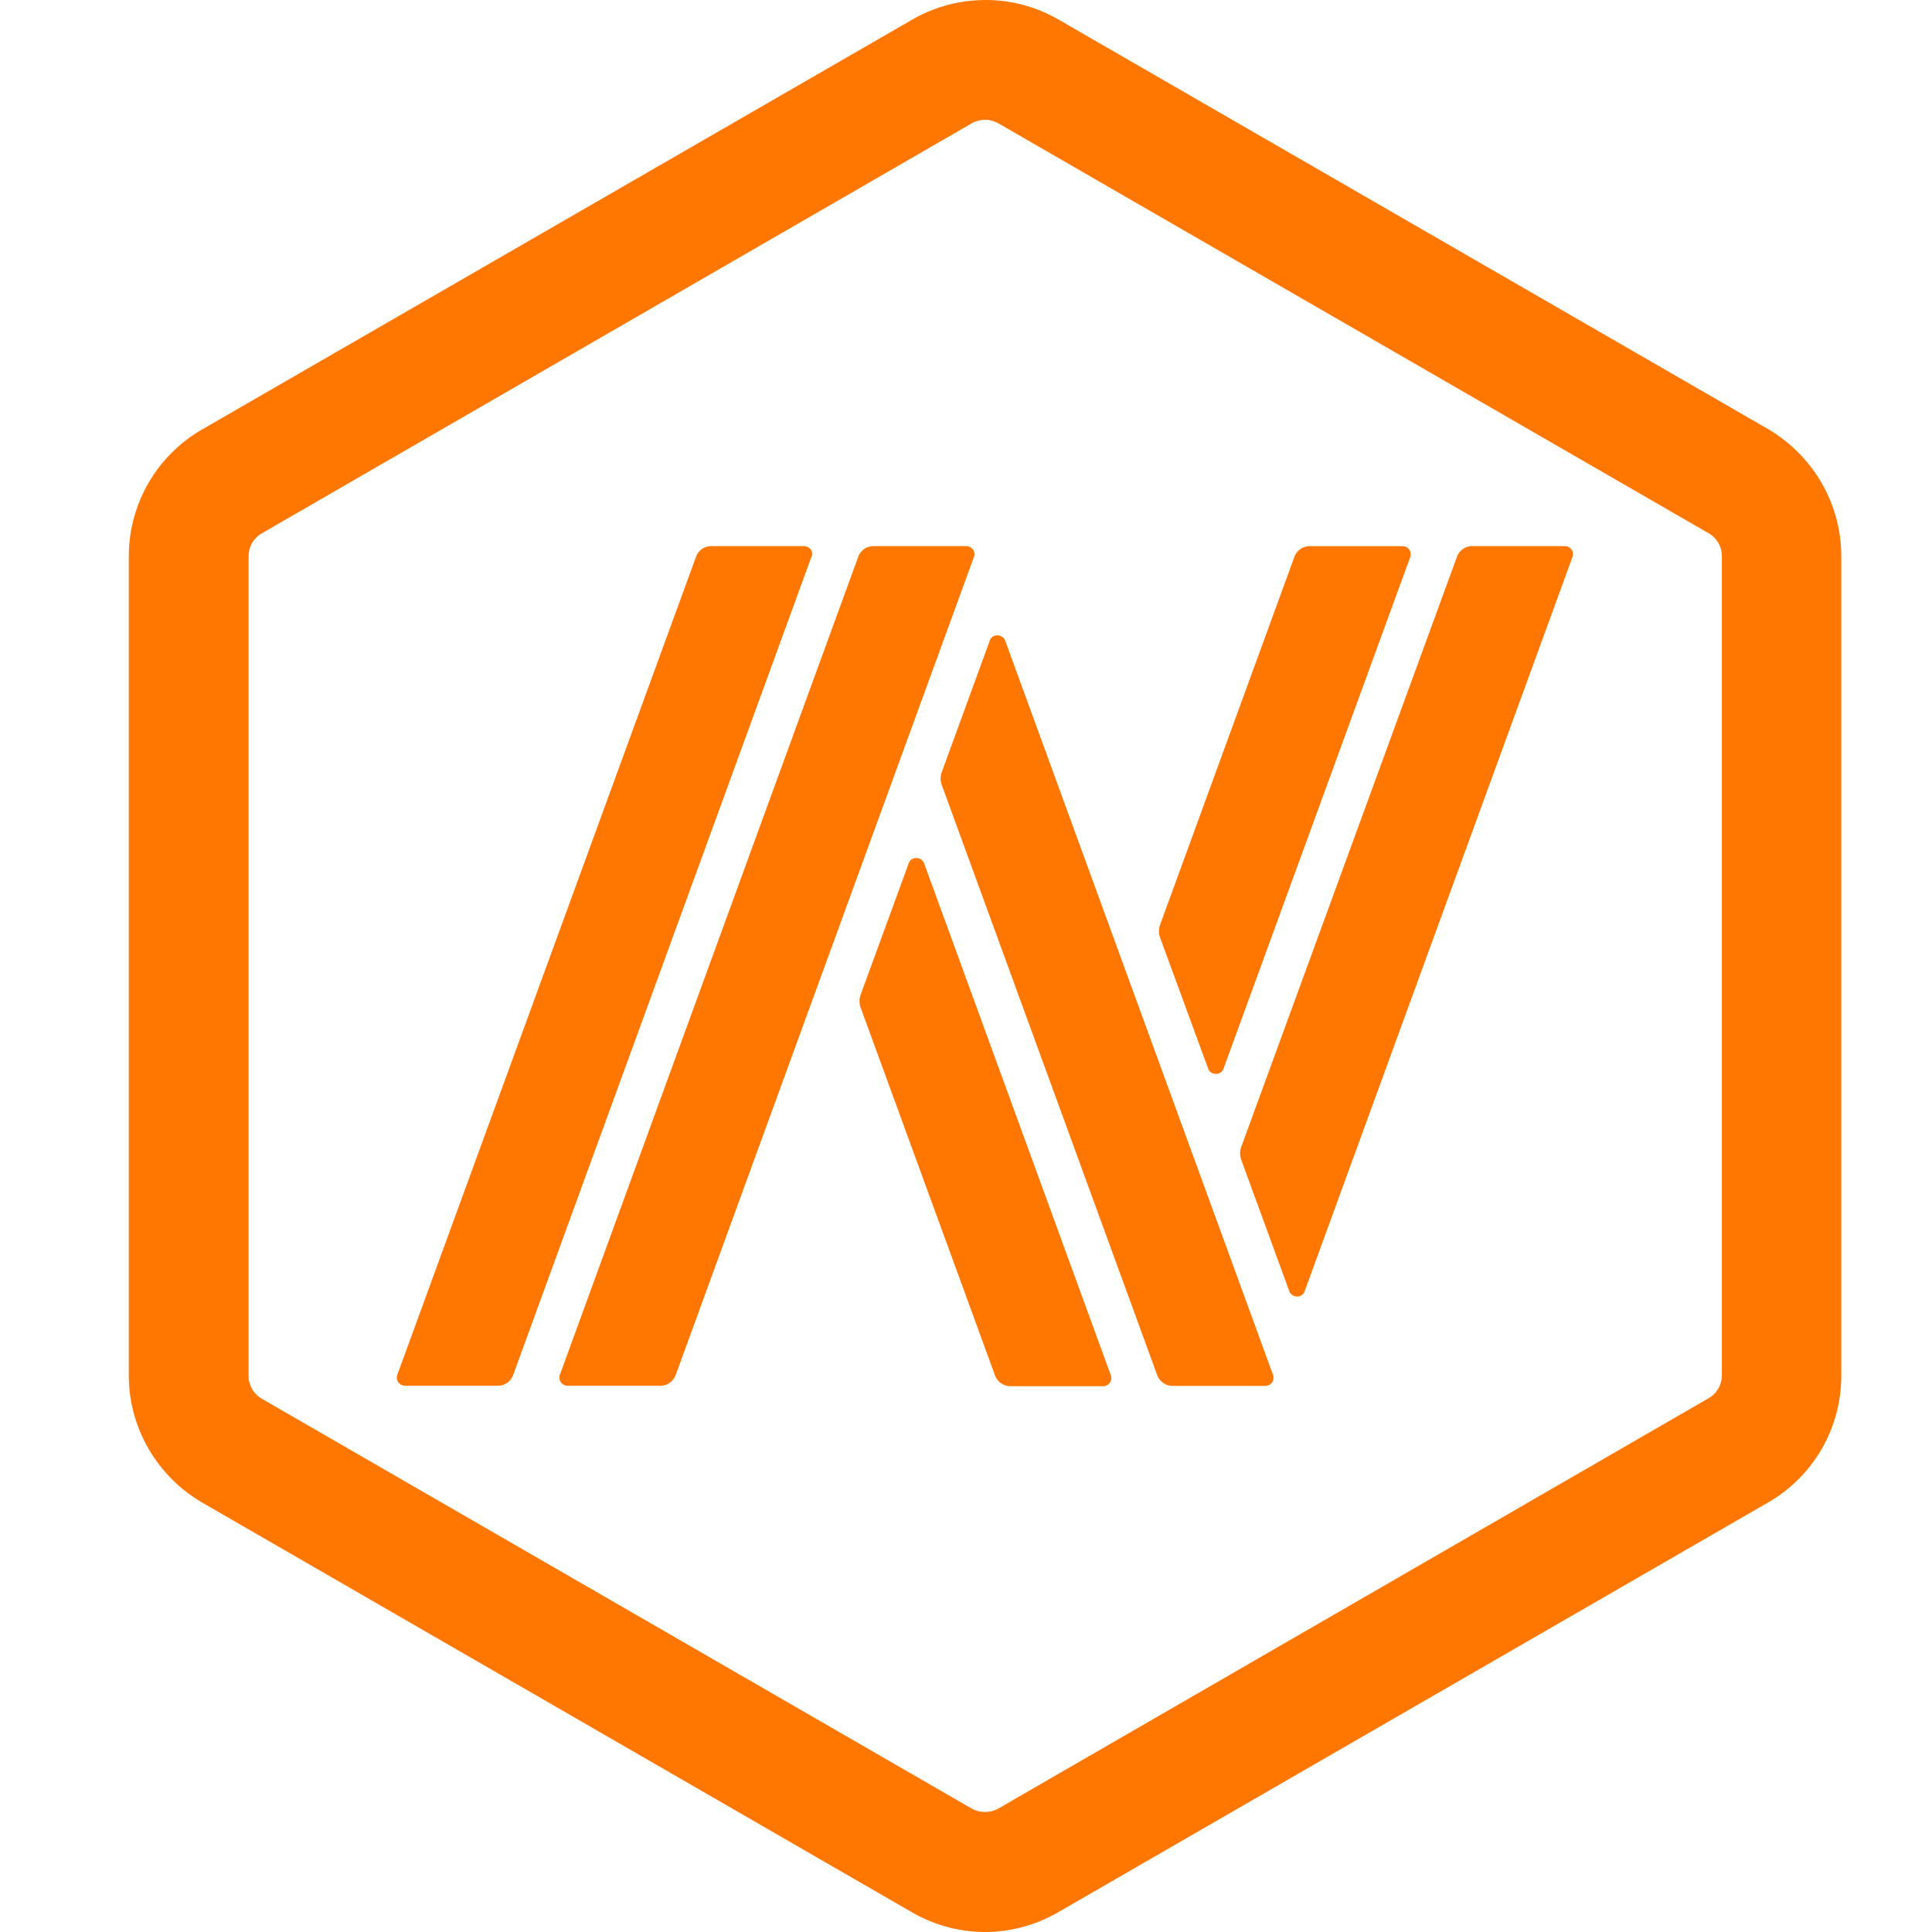 <svg xmlns="http://www.w3.org/2000/svg" fill="none" viewBox="0 0 30 30">
  <path fill="#F70" d="M15.296 1.86c.073 0 .14.02.208.056l11.024 6.362a.41.41 0 0 1 .209.356v12.724a.41.41 0 0 1-.21.356l-11.023 6.368a.43.43 0 0 1-.418 0L4.07 21.722a.41.41 0 0 1-.21-.357V8.635a.41.41 0 0 1 .21-.356l11.017-6.363a.422.422 0 0 1 .209-.055m0-1.86c-.393 0-.787.104-1.137.307L3.136 6.67A2.274 2.274 0 0 0 2 8.635v12.724c0 .81.436 1.56 1.136 1.971l11.023 6.363c.35.202.743.307 1.136.307.393 0 .786-.104 1.137-.307l11.023-6.363a2.265 2.265 0 0 0 1.136-1.971V8.635c0-.811-.436-1.56-1.136-1.972L16.432.301A2.266 2.266 0 0 0 15.296 0Z"/>
  <path fill="#F70" d="M12.483 8.48h-1.438a.251.251 0 0 0-.24.173L6.17 21.346c-.03.086.031.172.123.172h1.437c.11 0 .203-.068.24-.172l4.63-12.7c.037-.08-.024-.165-.117-.165ZM14.35 13.406c-.043-.11-.203-.11-.24 0l-.75 2.051a.292.292 0 0 0 0 .178l2.089 5.718a.257.257 0 0 0 .24.172h1.437a.127.127 0 0 0 .122-.172l-2.898-7.946v-.001ZM15 8.48h-1.436a.251.251 0 0 0-.24.173l-4.63 12.693c-.03.086.03.172.123.172h1.437c.11 0 .202-.068.24-.172l4.63-12.7c.03-.08-.031-.165-.123-.165ZM15.609 9.948c-.043-.11-.203-.11-.24 0L14.62 12a.293.293 0 0 0 0 .179l3.347 9.169a.257.257 0 0 0 .24.172h1.437a.127.127 0 0 0 .123-.172L15.609 9.949ZM24.298 8.48h-1.437a.251.251 0 0 0-.24.173L19.27 17.82a.292.292 0 0 0 0 .179l.75 2.05c.042.111.202.111.239 0l4.157-11.397a.126.126 0 0 0-.117-.172ZM18.759 16.593c.043.11.202.11.24 0l2.898-7.94a.127.127 0 0 0-.123-.172h-1.437a.251.251 0 0 0-.24.172L18.01 14.37a.292.292 0 0 0 0 .179l.75 2.044Z"/>
</svg>
